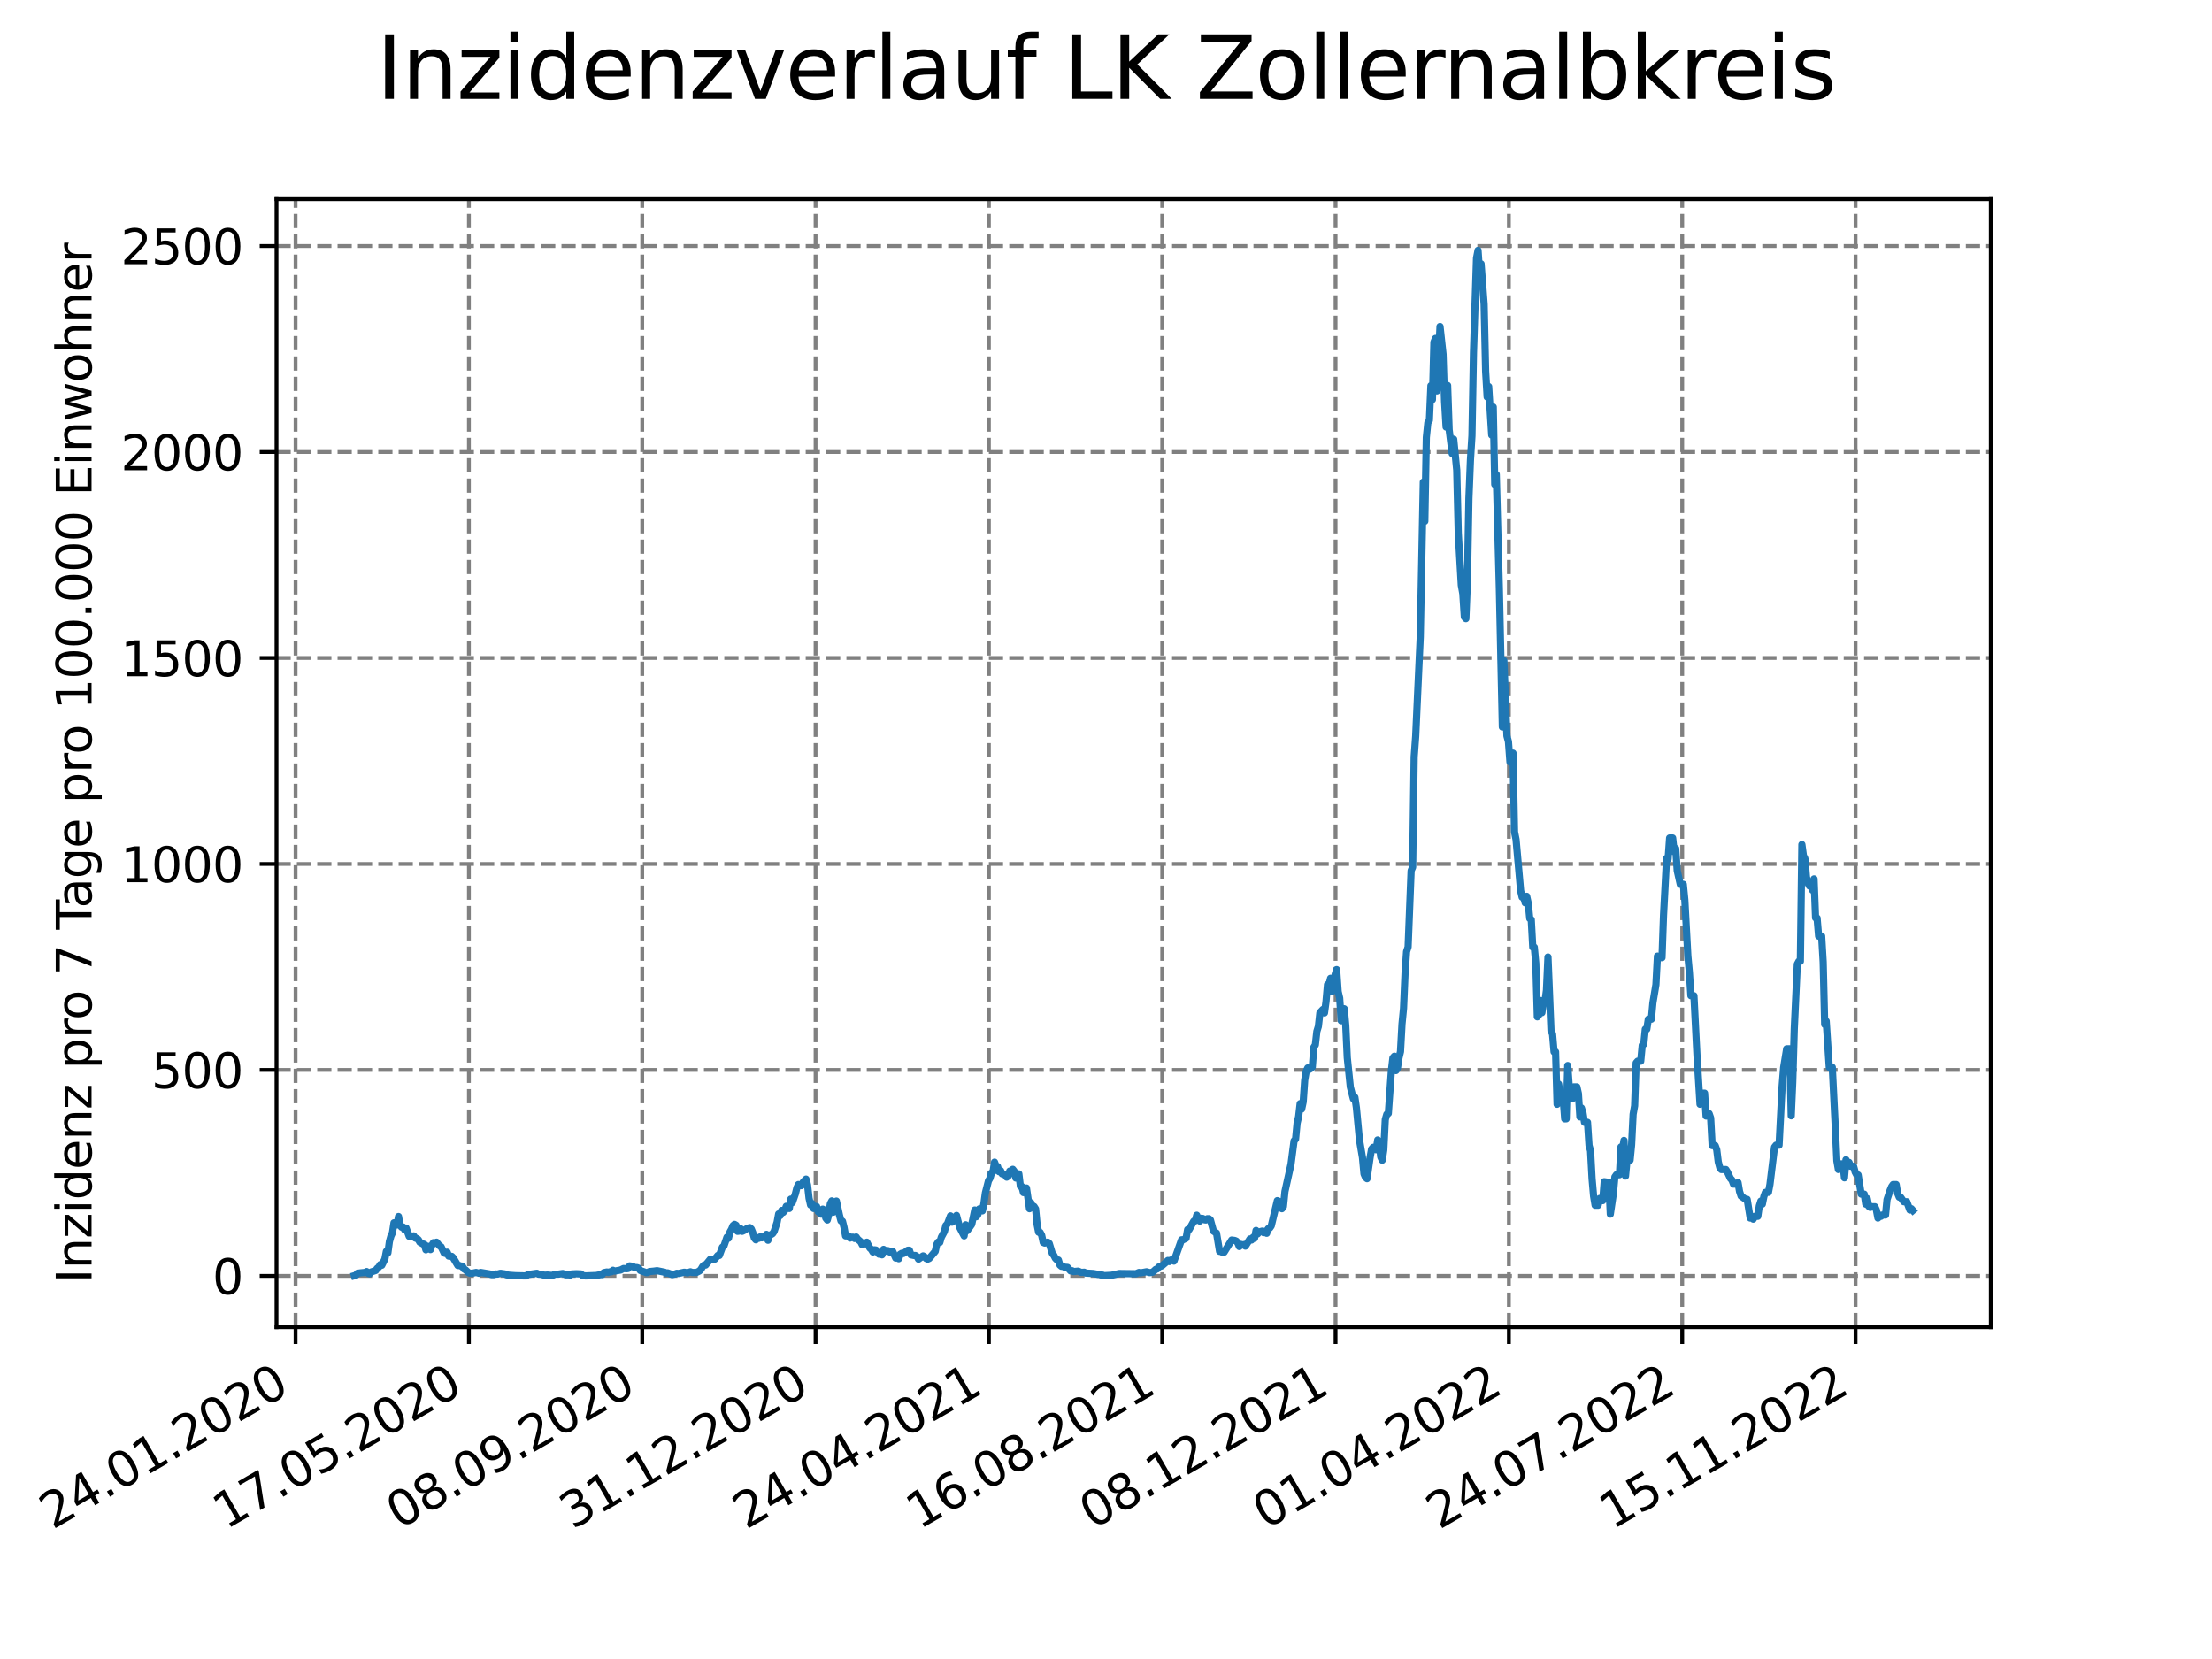 <?xml version="1.0" encoding="utf-8" standalone="no"?>
<!DOCTYPE svg PUBLIC "-//W3C//DTD SVG 1.1//EN"
  "http://www.w3.org/Graphics/SVG/1.1/DTD/svg11.dtd">
<svg xmlns:xlink="http://www.w3.org/1999/xlink" width="460.8pt" height="345.6pt" viewBox="0 0 460.8 345.6" xmlns="http://www.w3.org/2000/svg" version="1.1">
 <defs>
  <style type="text/css">*{stroke-linejoin: round; stroke-linecap: butt}</style>
 </defs>
 <g id="figure_1">
  <g id="patch_1">
   <path d="M 0 345.6 
L 460.8 345.6 
L 460.8 0 
L 0 0 
z
" style="fill: #ffffff"/>
  </g>
  <g id="axes_1">
   <g id="patch_2">
    <path d="M 57.6 276.48 
L 414.72 276.48 
L 414.72 41.472 
L 57.6 41.472 
z
" style="fill: #ffffff"/>
   </g>
   <g id="matplotlib.axis_1">
    <g id="xtick_1">
     <g id="line2d_1">
      <path d="M 61.572 276.48 
L 61.572 41.472 
" clip-path="url(#p1db7fe7c47)" style="fill: none; stroke-dasharray: 2.96,1.28; stroke-dashoffset: 0; stroke: #808080; stroke-width: 0.8"/>
     </g>
     <g id="line2d_2">
      <defs>
       <path id="mddf4350820" d="M 0 0 
L 0 3.5 
" style="stroke: #000000; stroke-width: 0.8"/>
      </defs>
      <g>
       <use xlink:href="#mddf4350820" x="61.572" y="276.48" style="stroke: #000000; stroke-width: 0.8"/>
      </g>
     </g>
     <g id="text_1">
      <!-- 24.01.2020 -->
      <g transform="translate(10.947 318.689) rotate(-30) scale(0.1 -0.1)">
       <defs>
        <path id="DejaVuSans-32" d="M 1228 531 
L 3431 531 
L 3431 0 
L 469 0 
L 469 531 
Q 828 903 1448 1529 
Q 2069 2156 2228 2338 
Q 2531 2678 2651 2914 
Q 2772 3150 2772 3378 
Q 2772 3750 2511 3984 
Q 2250 4219 1831 4219 
Q 1534 4219 1204 4116 
Q 875 4013 500 3803 
L 500 4441 
Q 881 4594 1212 4672 
Q 1544 4750 1819 4750 
Q 2544 4750 2975 4387 
Q 3406 4025 3406 3419 
Q 3406 3131 3298 2873 
Q 3191 2616 2906 2266 
Q 2828 2175 2409 1742 
Q 1991 1309 1228 531 
z
" transform="scale(0.016)"/>
        <path id="DejaVuSans-34" d="M 2419 4116 
L 825 1625 
L 2419 1625 
L 2419 4116 
z
M 2253 4666 
L 3047 4666 
L 3047 1625 
L 3713 1625 
L 3713 1100 
L 3047 1100 
L 3047 0 
L 2419 0 
L 2419 1100 
L 313 1100 
L 313 1709 
L 2253 4666 
z
" transform="scale(0.016)"/>
        <path id="DejaVuSans-2e" d="M 684 794 
L 1344 794 
L 1344 0 
L 684 0 
L 684 794 
z
" transform="scale(0.016)"/>
        <path id="DejaVuSans-30" d="M 2034 4250 
Q 1547 4250 1301 3770 
Q 1056 3291 1056 2328 
Q 1056 1369 1301 889 
Q 1547 409 2034 409 
Q 2525 409 2770 889 
Q 3016 1369 3016 2328 
Q 3016 3291 2770 3770 
Q 2525 4250 2034 4250 
z
M 2034 4750 
Q 2819 4750 3233 4129 
Q 3647 3509 3647 2328 
Q 3647 1150 3233 529 
Q 2819 -91 2034 -91 
Q 1250 -91 836 529 
Q 422 1150 422 2328 
Q 422 3509 836 4129 
Q 1250 4750 2034 4750 
z
" transform="scale(0.016)"/>
        <path id="DejaVuSans-31" d="M 794 531 
L 1825 531 
L 1825 4091 
L 703 3866 
L 703 4441 
L 1819 4666 
L 2450 4666 
L 2450 531 
L 3481 531 
L 3481 0 
L 794 0 
L 794 531 
z
" transform="scale(0.016)"/>
       </defs>
       <use xlink:href="#DejaVuSans-32"/>
       <use xlink:href="#DejaVuSans-34" x="63.623"/>
       <use xlink:href="#DejaVuSans-2e" x="127.246"/>
       <use xlink:href="#DejaVuSans-30" x="159.033"/>
       <use xlink:href="#DejaVuSans-31" x="222.656"/>
       <use xlink:href="#DejaVuSans-2e" x="286.279"/>
       <use xlink:href="#DejaVuSans-32" x="318.066"/>
       <use xlink:href="#DejaVuSans-30" x="381.689"/>
       <use xlink:href="#DejaVuSans-32" x="445.312"/>
       <use xlink:href="#DejaVuSans-30" x="508.936"/>
      </g>
     </g>
    </g>
    <g id="xtick_2">
     <g id="line2d_3">
      <path d="M 97.68 276.48 
L 97.68 41.472 
" clip-path="url(#p1db7fe7c47)" style="fill: none; stroke-dasharray: 2.96,1.28; stroke-dashoffset: 0; stroke: #808080; stroke-width: 0.8"/>
     </g>
     <g id="line2d_4">
      <g>
       <use xlink:href="#mddf4350820" x="97.68" y="276.48" style="stroke: #000000; stroke-width: 0.8"/>
      </g>
     </g>
     <g id="text_2">
      <!-- 17.05.2020 -->
      <g transform="translate(47.055 318.689) rotate(-30) scale(0.1 -0.1)">
       <defs>
        <path id="DejaVuSans-37" d="M 525 4666 
L 3525 4666 
L 3525 4397 
L 1831 0 
L 1172 0 
L 2766 4134 
L 525 4134 
L 525 4666 
z
" transform="scale(0.016)"/>
        <path id="DejaVuSans-35" d="M 691 4666 
L 3169 4666 
L 3169 4134 
L 1269 4134 
L 1269 2991 
Q 1406 3038 1543 3061 
Q 1681 3084 1819 3084 
Q 2600 3084 3056 2656 
Q 3513 2228 3513 1497 
Q 3513 744 3044 326 
Q 2575 -91 1722 -91 
Q 1428 -91 1123 -41 
Q 819 9 494 109 
L 494 744 
Q 775 591 1075 516 
Q 1375 441 1709 441 
Q 2250 441 2565 725 
Q 2881 1009 2881 1497 
Q 2881 1984 2565 2268 
Q 2250 2553 1709 2553 
Q 1456 2553 1204 2497 
Q 953 2441 691 2322 
L 691 4666 
z
" transform="scale(0.016)"/>
       </defs>
       <use xlink:href="#DejaVuSans-31"/>
       <use xlink:href="#DejaVuSans-37" x="63.623"/>
       <use xlink:href="#DejaVuSans-2e" x="127.246"/>
       <use xlink:href="#DejaVuSans-30" x="159.033"/>
       <use xlink:href="#DejaVuSans-35" x="222.656"/>
       <use xlink:href="#DejaVuSans-2e" x="286.279"/>
       <use xlink:href="#DejaVuSans-32" x="318.066"/>
       <use xlink:href="#DejaVuSans-30" x="381.689"/>
       <use xlink:href="#DejaVuSans-32" x="445.312"/>
       <use xlink:href="#DejaVuSans-30" x="508.936"/>
      </g>
     </g>
    </g>
    <g id="xtick_3">
     <g id="line2d_5">
      <path d="M 133.788 276.48 
L 133.788 41.472 
" clip-path="url(#p1db7fe7c47)" style="fill: none; stroke-dasharray: 2.96,1.28; stroke-dashoffset: 0; stroke: #808080; stroke-width: 0.8"/>
     </g>
     <g id="line2d_6">
      <g>
       <use xlink:href="#mddf4350820" x="133.788" y="276.48" style="stroke: #000000; stroke-width: 0.8"/>
      </g>
     </g>
     <g id="text_3">
      <!-- 08.09.2020 -->
      <g transform="translate(83.163 318.689) rotate(-30) scale(0.1 -0.1)">
       <defs>
        <path id="DejaVuSans-38" d="M 2034 2216 
Q 1584 2216 1326 1975 
Q 1069 1734 1069 1313 
Q 1069 891 1326 650 
Q 1584 409 2034 409 
Q 2484 409 2743 651 
Q 3003 894 3003 1313 
Q 3003 1734 2745 1975 
Q 2488 2216 2034 2216 
z
M 1403 2484 
Q 997 2584 770 2862 
Q 544 3141 544 3541 
Q 544 4100 942 4425 
Q 1341 4750 2034 4750 
Q 2731 4750 3128 4425 
Q 3525 4100 3525 3541 
Q 3525 3141 3298 2862 
Q 3072 2584 2669 2484 
Q 3125 2378 3379 2068 
Q 3634 1759 3634 1313 
Q 3634 634 3220 271 
Q 2806 -91 2034 -91 
Q 1263 -91 848 271 
Q 434 634 434 1313 
Q 434 1759 690 2068 
Q 947 2378 1403 2484 
z
M 1172 3481 
Q 1172 3119 1398 2916 
Q 1625 2713 2034 2713 
Q 2441 2713 2670 2916 
Q 2900 3119 2900 3481 
Q 2900 3844 2670 4047 
Q 2441 4250 2034 4250 
Q 1625 4250 1398 4047 
Q 1172 3844 1172 3481 
z
" transform="scale(0.016)"/>
        <path id="DejaVuSans-39" d="M 703 97 
L 703 672 
Q 941 559 1184 500 
Q 1428 441 1663 441 
Q 2288 441 2617 861 
Q 2947 1281 2994 2138 
Q 2813 1869 2534 1725 
Q 2256 1581 1919 1581 
Q 1219 1581 811 2004 
Q 403 2428 403 3163 
Q 403 3881 828 4315 
Q 1253 4750 1959 4750 
Q 2769 4750 3195 4129 
Q 3622 3509 3622 2328 
Q 3622 1225 3098 567 
Q 2575 -91 1691 -91 
Q 1453 -91 1209 -44 
Q 966 3 703 97 
z
M 1959 2075 
Q 2384 2075 2632 2365 
Q 2881 2656 2881 3163 
Q 2881 3666 2632 3958 
Q 2384 4250 1959 4250 
Q 1534 4250 1286 3958 
Q 1038 3666 1038 3163 
Q 1038 2656 1286 2365 
Q 1534 2075 1959 2075 
z
" transform="scale(0.016)"/>
       </defs>
       <use xlink:href="#DejaVuSans-30"/>
       <use xlink:href="#DejaVuSans-38" x="63.623"/>
       <use xlink:href="#DejaVuSans-2e" x="127.246"/>
       <use xlink:href="#DejaVuSans-30" x="159.033"/>
       <use xlink:href="#DejaVuSans-39" x="222.656"/>
       <use xlink:href="#DejaVuSans-2e" x="286.279"/>
       <use xlink:href="#DejaVuSans-32" x="318.066"/>
       <use xlink:href="#DejaVuSans-30" x="381.689"/>
       <use xlink:href="#DejaVuSans-32" x="445.312"/>
       <use xlink:href="#DejaVuSans-30" x="508.936"/>
      </g>
     </g>
    </g>
    <g id="xtick_4">
     <g id="line2d_7">
      <path d="M 169.896 276.48 
L 169.896 41.472 
" clip-path="url(#p1db7fe7c47)" style="fill: none; stroke-dasharray: 2.96,1.28; stroke-dashoffset: 0; stroke: #808080; stroke-width: 0.8"/>
     </g>
     <g id="line2d_8">
      <g>
       <use xlink:href="#mddf4350820" x="169.896" y="276.48" style="stroke: #000000; stroke-width: 0.8"/>
      </g>
     </g>
     <g id="text_4">
      <!-- 31.12.2020 -->
      <g transform="translate(119.271 318.689) rotate(-30) scale(0.1 -0.1)">
       <defs>
        <path id="DejaVuSans-33" d="M 2597 2516 
Q 3050 2419 3304 2112 
Q 3559 1806 3559 1356 
Q 3559 666 3084 287 
Q 2609 -91 1734 -91 
Q 1441 -91 1130 -33 
Q 819 25 488 141 
L 488 750 
Q 750 597 1062 519 
Q 1375 441 1716 441 
Q 2309 441 2620 675 
Q 2931 909 2931 1356 
Q 2931 1769 2642 2001 
Q 2353 2234 1838 2234 
L 1294 2234 
L 1294 2753 
L 1863 2753 
Q 2328 2753 2575 2939 
Q 2822 3125 2822 3475 
Q 2822 3834 2567 4026 
Q 2313 4219 1838 4219 
Q 1578 4219 1281 4162 
Q 984 4106 628 3988 
L 628 4550 
Q 988 4650 1302 4700 
Q 1616 4750 1894 4750 
Q 2613 4750 3031 4423 
Q 3450 4097 3450 3541 
Q 3450 3153 3228 2886 
Q 3006 2619 2597 2516 
z
" transform="scale(0.016)"/>
       </defs>
       <use xlink:href="#DejaVuSans-33"/>
       <use xlink:href="#DejaVuSans-31" x="63.623"/>
       <use xlink:href="#DejaVuSans-2e" x="127.246"/>
       <use xlink:href="#DejaVuSans-31" x="159.033"/>
       <use xlink:href="#DejaVuSans-32" x="222.656"/>
       <use xlink:href="#DejaVuSans-2e" x="286.279"/>
       <use xlink:href="#DejaVuSans-32" x="318.066"/>
       <use xlink:href="#DejaVuSans-30" x="381.689"/>
       <use xlink:href="#DejaVuSans-32" x="445.312"/>
       <use xlink:href="#DejaVuSans-30" x="508.936"/>
      </g>
     </g>
    </g>
    <g id="xtick_5">
     <g id="line2d_9">
      <path d="M 206.004 276.48 
L 206.004 41.472 
" clip-path="url(#p1db7fe7c47)" style="fill: none; stroke-dasharray: 2.96,1.28; stroke-dashoffset: 0; stroke: #808080; stroke-width: 0.8"/>
     </g>
     <g id="line2d_10">
      <g>
       <use xlink:href="#mddf4350820" x="206.004" y="276.48" style="stroke: #000000; stroke-width: 0.8"/>
      </g>
     </g>
     <g id="text_5">
      <!-- 24.04.2021 -->
      <g transform="translate(155.379 318.689) rotate(-30) scale(0.1 -0.1)">
       <use xlink:href="#DejaVuSans-32"/>
       <use xlink:href="#DejaVuSans-34" x="63.623"/>
       <use xlink:href="#DejaVuSans-2e" x="127.246"/>
       <use xlink:href="#DejaVuSans-30" x="159.033"/>
       <use xlink:href="#DejaVuSans-34" x="222.656"/>
       <use xlink:href="#DejaVuSans-2e" x="286.279"/>
       <use xlink:href="#DejaVuSans-32" x="318.066"/>
       <use xlink:href="#DejaVuSans-30" x="381.689"/>
       <use xlink:href="#DejaVuSans-32" x="445.312"/>
       <use xlink:href="#DejaVuSans-31" x="508.936"/>
      </g>
     </g>
    </g>
    <g id="xtick_6">
     <g id="line2d_11">
      <path d="M 242.112 276.48 
L 242.112 41.472 
" clip-path="url(#p1db7fe7c47)" style="fill: none; stroke-dasharray: 2.96,1.28; stroke-dashoffset: 0; stroke: #808080; stroke-width: 0.8"/>
     </g>
     <g id="line2d_12">
      <g>
       <use xlink:href="#mddf4350820" x="242.112" y="276.48" style="stroke: #000000; stroke-width: 0.8"/>
      </g>
     </g>
     <g id="text_6">
      <!-- 16.08.2021 -->
      <g transform="translate(191.487 318.689) rotate(-30) scale(0.1 -0.1)">
       <defs>
        <path id="DejaVuSans-36" d="M 2113 2584 
Q 1688 2584 1439 2293 
Q 1191 2003 1191 1497 
Q 1191 994 1439 701 
Q 1688 409 2113 409 
Q 2538 409 2786 701 
Q 3034 994 3034 1497 
Q 3034 2003 2786 2293 
Q 2538 2584 2113 2584 
z
M 3366 4563 
L 3366 3988 
Q 3128 4100 2886 4159 
Q 2644 4219 2406 4219 
Q 1781 4219 1451 3797 
Q 1122 3375 1075 2522 
Q 1259 2794 1537 2939 
Q 1816 3084 2150 3084 
Q 2853 3084 3261 2657 
Q 3669 2231 3669 1497 
Q 3669 778 3244 343 
Q 2819 -91 2113 -91 
Q 1303 -91 875 529 
Q 447 1150 447 2328 
Q 447 3434 972 4092 
Q 1497 4750 2381 4750 
Q 2619 4750 2861 4703 
Q 3103 4656 3366 4563 
z
" transform="scale(0.016)"/>
       </defs>
       <use xlink:href="#DejaVuSans-31"/>
       <use xlink:href="#DejaVuSans-36" x="63.623"/>
       <use xlink:href="#DejaVuSans-2e" x="127.246"/>
       <use xlink:href="#DejaVuSans-30" x="159.033"/>
       <use xlink:href="#DejaVuSans-38" x="222.656"/>
       <use xlink:href="#DejaVuSans-2e" x="286.279"/>
       <use xlink:href="#DejaVuSans-32" x="318.066"/>
       <use xlink:href="#DejaVuSans-30" x="381.689"/>
       <use xlink:href="#DejaVuSans-32" x="445.312"/>
       <use xlink:href="#DejaVuSans-31" x="508.936"/>
      </g>
     </g>
    </g>
    <g id="xtick_7">
     <g id="line2d_13">
      <path d="M 278.22 276.48 
L 278.22 41.472 
" clip-path="url(#p1db7fe7c47)" style="fill: none; stroke-dasharray: 2.96,1.28; stroke-dashoffset: 0; stroke: #808080; stroke-width: 0.8"/>
     </g>
     <g id="line2d_14">
      <g>
       <use xlink:href="#mddf4350820" x="278.22" y="276.48" style="stroke: #000000; stroke-width: 0.8"/>
      </g>
     </g>
     <g id="text_7">
      <!-- 08.12.2021 -->
      <g transform="translate(227.595 318.689) rotate(-30) scale(0.1 -0.1)">
       <use xlink:href="#DejaVuSans-30"/>
       <use xlink:href="#DejaVuSans-38" x="63.623"/>
       <use xlink:href="#DejaVuSans-2e" x="127.246"/>
       <use xlink:href="#DejaVuSans-31" x="159.033"/>
       <use xlink:href="#DejaVuSans-32" x="222.656"/>
       <use xlink:href="#DejaVuSans-2e" x="286.279"/>
       <use xlink:href="#DejaVuSans-32" x="318.066"/>
       <use xlink:href="#DejaVuSans-30" x="381.689"/>
       <use xlink:href="#DejaVuSans-32" x="445.312"/>
       <use xlink:href="#DejaVuSans-31" x="508.936"/>
      </g>
     </g>
    </g>
    <g id="xtick_8">
     <g id="line2d_15">
      <path d="M 314.328 276.48 
L 314.328 41.472 
" clip-path="url(#p1db7fe7c47)" style="fill: none; stroke-dasharray: 2.96,1.28; stroke-dashoffset: 0; stroke: #808080; stroke-width: 0.8"/>
     </g>
     <g id="line2d_16">
      <g>
       <use xlink:href="#mddf4350820" x="314.328" y="276.48" style="stroke: #000000; stroke-width: 0.8"/>
      </g>
     </g>
     <g id="text_8">
      <!-- 01.04.2022 -->
      <g transform="translate(263.703 318.689) rotate(-30) scale(0.1 -0.1)">
       <use xlink:href="#DejaVuSans-30"/>
       <use xlink:href="#DejaVuSans-31" x="63.623"/>
       <use xlink:href="#DejaVuSans-2e" x="127.246"/>
       <use xlink:href="#DejaVuSans-30" x="159.033"/>
       <use xlink:href="#DejaVuSans-34" x="222.656"/>
       <use xlink:href="#DejaVuSans-2e" x="286.279"/>
       <use xlink:href="#DejaVuSans-32" x="318.066"/>
       <use xlink:href="#DejaVuSans-30" x="381.689"/>
       <use xlink:href="#DejaVuSans-32" x="445.312"/>
       <use xlink:href="#DejaVuSans-32" x="508.936"/>
      </g>
     </g>
    </g>
    <g id="xtick_9">
     <g id="line2d_17">
      <path d="M 350.436 276.48 
L 350.436 41.472 
" clip-path="url(#p1db7fe7c47)" style="fill: none; stroke-dasharray: 2.96,1.28; stroke-dashoffset: 0; stroke: #808080; stroke-width: 0.8"/>
     </g>
     <g id="line2d_18">
      <g>
       <use xlink:href="#mddf4350820" x="350.436" y="276.48" style="stroke: #000000; stroke-width: 0.8"/>
      </g>
     </g>
     <g id="text_9">
      <!-- 24.07.2022 -->
      <g transform="translate(299.811 318.689) rotate(-30) scale(0.1 -0.1)">
       <use xlink:href="#DejaVuSans-32"/>
       <use xlink:href="#DejaVuSans-34" x="63.623"/>
       <use xlink:href="#DejaVuSans-2e" x="127.246"/>
       <use xlink:href="#DejaVuSans-30" x="159.033"/>
       <use xlink:href="#DejaVuSans-37" x="222.656"/>
       <use xlink:href="#DejaVuSans-2e" x="286.279"/>
       <use xlink:href="#DejaVuSans-32" x="318.066"/>
       <use xlink:href="#DejaVuSans-30" x="381.689"/>
       <use xlink:href="#DejaVuSans-32" x="445.312"/>
       <use xlink:href="#DejaVuSans-32" x="508.936"/>
      </g>
     </g>
    </g>
    <g id="xtick_10">
     <g id="line2d_19">
      <path d="M 386.544 276.48 
L 386.544 41.472 
" clip-path="url(#p1db7fe7c47)" style="fill: none; stroke-dasharray: 2.96,1.28; stroke-dashoffset: 0; stroke: #808080; stroke-width: 0.8"/>
     </g>
     <g id="line2d_20">
      <g>
       <use xlink:href="#mddf4350820" x="386.544" y="276.48" style="stroke: #000000; stroke-width: 0.8"/>
      </g>
     </g>
     <g id="text_10">
      <!-- 15.11.2022 -->
      <g transform="translate(335.918 318.689) rotate(-30) scale(0.1 -0.1)">
       <use xlink:href="#DejaVuSans-31"/>
       <use xlink:href="#DejaVuSans-35" x="63.623"/>
       <use xlink:href="#DejaVuSans-2e" x="127.246"/>
       <use xlink:href="#DejaVuSans-31" x="159.033"/>
       <use xlink:href="#DejaVuSans-31" x="222.656"/>
       <use xlink:href="#DejaVuSans-2e" x="286.279"/>
       <use xlink:href="#DejaVuSans-32" x="318.066"/>
       <use xlink:href="#DejaVuSans-30" x="381.689"/>
       <use xlink:href="#DejaVuSans-32" x="445.312"/>
       <use xlink:href="#DejaVuSans-32" x="508.936"/>
      </g>
     </g>
    </g>
   </g>
   <g id="matplotlib.axis_2">
    <g id="ytick_1">
     <g id="line2d_21">
      <path d="M 57.6 265.798 
L 414.72 265.798 
" clip-path="url(#p1db7fe7c47)" style="fill: none; stroke-dasharray: 2.96,1.28; stroke-dashoffset: 0; stroke: #808080; stroke-width: 0.8"/>
     </g>
     <g id="line2d_22">
      <defs>
       <path id="m4cebc8251c" d="M 0 0 
L -3.5 0 
" style="stroke: #000000; stroke-width: 0.8"/>
      </defs>
      <g>
       <use xlink:href="#m4cebc8251c" x="57.6" y="265.798" style="stroke: #000000; stroke-width: 0.8"/>
      </g>
     </g>
     <g id="text_11">
      <!-- 0 -->
      <g transform="translate(44.237 269.597) scale(0.1 -0.1)">
       <use xlink:href="#DejaVuSans-30"/>
      </g>
     </g>
    </g>
    <g id="ytick_2">
     <g id="line2d_23">
      <path d="M 57.6 222.887 
L 414.72 222.887 
" clip-path="url(#p1db7fe7c47)" style="fill: none; stroke-dasharray: 2.96,1.28; stroke-dashoffset: 0; stroke: #808080; stroke-width: 0.8"/>
     </g>
     <g id="line2d_24">
      <g>
       <use xlink:href="#m4cebc8251c" x="57.6" y="222.887" style="stroke: #000000; stroke-width: 0.8"/>
      </g>
     </g>
     <g id="text_12">
      <!-- 500 -->
      <g transform="translate(31.512 226.686) scale(0.1 -0.1)">
       <use xlink:href="#DejaVuSans-35"/>
       <use xlink:href="#DejaVuSans-30" x="63.623"/>
       <use xlink:href="#DejaVuSans-30" x="127.246"/>
      </g>
     </g>
    </g>
    <g id="ytick_3">
     <g id="line2d_25">
      <path d="M 57.6 179.976 
L 414.72 179.976 
" clip-path="url(#p1db7fe7c47)" style="fill: none; stroke-dasharray: 2.96,1.28; stroke-dashoffset: 0; stroke: #808080; stroke-width: 0.8"/>
     </g>
     <g id="line2d_26">
      <g>
       <use xlink:href="#m4cebc8251c" x="57.6" y="179.976" style="stroke: #000000; stroke-width: 0.8"/>
      </g>
     </g>
     <g id="text_13">
      <!-- 1000 -->
      <g transform="translate(25.15 183.776) scale(0.1 -0.1)">
       <use xlink:href="#DejaVuSans-31"/>
       <use xlink:href="#DejaVuSans-30" x="63.623"/>
       <use xlink:href="#DejaVuSans-30" x="127.246"/>
       <use xlink:href="#DejaVuSans-30" x="190.869"/>
      </g>
     </g>
    </g>
    <g id="ytick_4">
     <g id="line2d_27">
      <path d="M 57.6 137.066 
L 414.72 137.066 
" clip-path="url(#p1db7fe7c47)" style="fill: none; stroke-dasharray: 2.96,1.28; stroke-dashoffset: 0; stroke: #808080; stroke-width: 0.8"/>
     </g>
     <g id="line2d_28">
      <g>
       <use xlink:href="#m4cebc8251c" x="57.6" y="137.066" style="stroke: #000000; stroke-width: 0.8"/>
      </g>
     </g>
     <g id="text_14">
      <!-- 1500 -->
      <g transform="translate(25.15 140.865) scale(0.1 -0.1)">
       <use xlink:href="#DejaVuSans-31"/>
       <use xlink:href="#DejaVuSans-35" x="63.623"/>
       <use xlink:href="#DejaVuSans-30" x="127.246"/>
       <use xlink:href="#DejaVuSans-30" x="190.869"/>
      </g>
     </g>
    </g>
    <g id="ytick_5">
     <g id="line2d_29">
      <path d="M 57.6 94.155 
L 414.72 94.155 
" clip-path="url(#p1db7fe7c47)" style="fill: none; stroke-dasharray: 2.96,1.28; stroke-dashoffset: 0; stroke: #808080; stroke-width: 0.8"/>
     </g>
     <g id="line2d_30">
      <g>
       <use xlink:href="#m4cebc8251c" x="57.6" y="94.155" style="stroke: #000000; stroke-width: 0.8"/>
      </g>
     </g>
     <g id="text_15">
      <!-- 2000 -->
      <g transform="translate(25.15 97.954) scale(0.1 -0.1)">
       <use xlink:href="#DejaVuSans-32"/>
       <use xlink:href="#DejaVuSans-30" x="63.623"/>
       <use xlink:href="#DejaVuSans-30" x="127.246"/>
       <use xlink:href="#DejaVuSans-30" x="190.869"/>
      </g>
     </g>
    </g>
    <g id="ytick_6">
     <g id="line2d_31">
      <path d="M 57.6 51.244 
L 414.72 51.244 
" clip-path="url(#p1db7fe7c47)" style="fill: none; stroke-dasharray: 2.96,1.28; stroke-dashoffset: 0; stroke: #808080; stroke-width: 0.8"/>
     </g>
     <g id="line2d_32">
      <g>
       <use xlink:href="#m4cebc8251c" x="57.6" y="51.244" style="stroke: #000000; stroke-width: 0.8"/>
      </g>
     </g>
     <g id="text_16">
      <!-- 2500 -->
      <g transform="translate(25.15 55.044) scale(0.1 -0.1)">
       <use xlink:href="#DejaVuSans-32"/>
       <use xlink:href="#DejaVuSans-35" x="63.623"/>
       <use xlink:href="#DejaVuSans-30" x="127.246"/>
       <use xlink:href="#DejaVuSans-30" x="190.869"/>
      </g>
     </g>
    </g>
    <g id="text_17">
     <!-- Inzidenz pro 7 Tage pro 100.000 Einwohner -->
     <g transform="translate(19.07 267.301) rotate(-90) scale(0.1 -0.1)">
      <defs>
       <path id="DejaVuSans-49" d="M 628 4666 
L 1259 4666 
L 1259 0 
L 628 0 
L 628 4666 
z
" transform="scale(0.016)"/>
       <path id="DejaVuSans-6e" d="M 3513 2113 
L 3513 0 
L 2938 0 
L 2938 2094 
Q 2938 2591 2744 2837 
Q 2550 3084 2163 3084 
Q 1697 3084 1428 2787 
Q 1159 2491 1159 1978 
L 1159 0 
L 581 0 
L 581 3500 
L 1159 3500 
L 1159 2956 
Q 1366 3272 1645 3428 
Q 1925 3584 2291 3584 
Q 2894 3584 3203 3211 
Q 3513 2838 3513 2113 
z
" transform="scale(0.016)"/>
       <path id="DejaVuSans-7a" d="M 353 3500 
L 3084 3500 
L 3084 2975 
L 922 459 
L 3084 459 
L 3084 0 
L 275 0 
L 275 525 
L 2438 3041 
L 353 3041 
L 353 3500 
z
" transform="scale(0.016)"/>
       <path id="DejaVuSans-69" d="M 603 3500 
L 1178 3500 
L 1178 0 
L 603 0 
L 603 3500 
z
M 603 4863 
L 1178 4863 
L 1178 4134 
L 603 4134 
L 603 4863 
z
" transform="scale(0.016)"/>
       <path id="DejaVuSans-64" d="M 2906 2969 
L 2906 4863 
L 3481 4863 
L 3481 0 
L 2906 0 
L 2906 525 
Q 2725 213 2448 61 
Q 2172 -91 1784 -91 
Q 1150 -91 751 415 
Q 353 922 353 1747 
Q 353 2572 751 3078 
Q 1150 3584 1784 3584 
Q 2172 3584 2448 3432 
Q 2725 3281 2906 2969 
z
M 947 1747 
Q 947 1113 1208 752 
Q 1469 391 1925 391 
Q 2381 391 2643 752 
Q 2906 1113 2906 1747 
Q 2906 2381 2643 2742 
Q 2381 3103 1925 3103 
Q 1469 3103 1208 2742 
Q 947 2381 947 1747 
z
" transform="scale(0.016)"/>
       <path id="DejaVuSans-65" d="M 3597 1894 
L 3597 1613 
L 953 1613 
Q 991 1019 1311 708 
Q 1631 397 2203 397 
Q 2534 397 2845 478 
Q 3156 559 3463 722 
L 3463 178 
Q 3153 47 2828 -22 
Q 2503 -91 2169 -91 
Q 1331 -91 842 396 
Q 353 884 353 1716 
Q 353 2575 817 3079 
Q 1281 3584 2069 3584 
Q 2775 3584 3186 3129 
Q 3597 2675 3597 1894 
z
M 3022 2063 
Q 3016 2534 2758 2815 
Q 2500 3097 2075 3097 
Q 1594 3097 1305 2825 
Q 1016 2553 972 2059 
L 3022 2063 
z
" transform="scale(0.016)"/>
       <path id="DejaVuSans-20" transform="scale(0.016)"/>
       <path id="DejaVuSans-70" d="M 1159 525 
L 1159 -1331 
L 581 -1331 
L 581 3500 
L 1159 3500 
L 1159 2969 
Q 1341 3281 1617 3432 
Q 1894 3584 2278 3584 
Q 2916 3584 3314 3078 
Q 3713 2572 3713 1747 
Q 3713 922 3314 415 
Q 2916 -91 2278 -91 
Q 1894 -91 1617 61 
Q 1341 213 1159 525 
z
M 3116 1747 
Q 3116 2381 2855 2742 
Q 2594 3103 2138 3103 
Q 1681 3103 1420 2742 
Q 1159 2381 1159 1747 
Q 1159 1113 1420 752 
Q 1681 391 2138 391 
Q 2594 391 2855 752 
Q 3116 1113 3116 1747 
z
" transform="scale(0.016)"/>
       <path id="DejaVuSans-72" d="M 2631 2963 
Q 2534 3019 2420 3045 
Q 2306 3072 2169 3072 
Q 1681 3072 1420 2755 
Q 1159 2438 1159 1844 
L 1159 0 
L 581 0 
L 581 3500 
L 1159 3500 
L 1159 2956 
Q 1341 3275 1631 3429 
Q 1922 3584 2338 3584 
Q 2397 3584 2469 3576 
Q 2541 3569 2628 3553 
L 2631 2963 
z
" transform="scale(0.016)"/>
       <path id="DejaVuSans-6f" d="M 1959 3097 
Q 1497 3097 1228 2736 
Q 959 2375 959 1747 
Q 959 1119 1226 758 
Q 1494 397 1959 397 
Q 2419 397 2687 759 
Q 2956 1122 2956 1747 
Q 2956 2369 2687 2733 
Q 2419 3097 1959 3097 
z
M 1959 3584 
Q 2709 3584 3137 3096 
Q 3566 2609 3566 1747 
Q 3566 888 3137 398 
Q 2709 -91 1959 -91 
Q 1206 -91 779 398 
Q 353 888 353 1747 
Q 353 2609 779 3096 
Q 1206 3584 1959 3584 
z
" transform="scale(0.016)"/>
       <path id="DejaVuSans-54" d="M -19 4666 
L 3928 4666 
L 3928 4134 
L 2272 4134 
L 2272 0 
L 1638 0 
L 1638 4134 
L -19 4134 
L -19 4666 
z
" transform="scale(0.016)"/>
       <path id="DejaVuSans-61" d="M 2194 1759 
Q 1497 1759 1228 1600 
Q 959 1441 959 1056 
Q 959 750 1161 570 
Q 1363 391 1709 391 
Q 2188 391 2477 730 
Q 2766 1069 2766 1631 
L 2766 1759 
L 2194 1759 
z
M 3341 1997 
L 3341 0 
L 2766 0 
L 2766 531 
Q 2569 213 2275 61 
Q 1981 -91 1556 -91 
Q 1019 -91 701 211 
Q 384 513 384 1019 
Q 384 1609 779 1909 
Q 1175 2209 1959 2209 
L 2766 2209 
L 2766 2266 
Q 2766 2663 2505 2880 
Q 2244 3097 1772 3097 
Q 1472 3097 1187 3025 
Q 903 2953 641 2809 
L 641 3341 
Q 956 3463 1253 3523 
Q 1550 3584 1831 3584 
Q 2591 3584 2966 3190 
Q 3341 2797 3341 1997 
z
" transform="scale(0.016)"/>
       <path id="DejaVuSans-67" d="M 2906 1791 
Q 2906 2416 2648 2759 
Q 2391 3103 1925 3103 
Q 1463 3103 1205 2759 
Q 947 2416 947 1791 
Q 947 1169 1205 825 
Q 1463 481 1925 481 
Q 2391 481 2648 825 
Q 2906 1169 2906 1791 
z
M 3481 434 
Q 3481 -459 3084 -895 
Q 2688 -1331 1869 -1331 
Q 1566 -1331 1297 -1286 
Q 1028 -1241 775 -1147 
L 775 -588 
Q 1028 -725 1275 -790 
Q 1522 -856 1778 -856 
Q 2344 -856 2625 -561 
Q 2906 -266 2906 331 
L 2906 616 
Q 2728 306 2450 153 
Q 2172 0 1784 0 
Q 1141 0 747 490 
Q 353 981 353 1791 
Q 353 2603 747 3093 
Q 1141 3584 1784 3584 
Q 2172 3584 2450 3431 
Q 2728 3278 2906 2969 
L 2906 3500 
L 3481 3500 
L 3481 434 
z
" transform="scale(0.016)"/>
       <path id="DejaVuSans-45" d="M 628 4666 
L 3578 4666 
L 3578 4134 
L 1259 4134 
L 1259 2753 
L 3481 2753 
L 3481 2222 
L 1259 2222 
L 1259 531 
L 3634 531 
L 3634 0 
L 628 0 
L 628 4666 
z
" transform="scale(0.016)"/>
       <path id="DejaVuSans-77" d="M 269 3500 
L 844 3500 
L 1563 769 
L 2278 3500 
L 2956 3500 
L 3675 769 
L 4391 3500 
L 4966 3500 
L 4050 0 
L 3372 0 
L 2619 2869 
L 1863 0 
L 1184 0 
L 269 3500 
z
" transform="scale(0.016)"/>
       <path id="DejaVuSans-68" d="M 3513 2113 
L 3513 0 
L 2938 0 
L 2938 2094 
Q 2938 2591 2744 2837 
Q 2550 3084 2163 3084 
Q 1697 3084 1428 2787 
Q 1159 2491 1159 1978 
L 1159 0 
L 581 0 
L 581 4863 
L 1159 4863 
L 1159 2956 
Q 1366 3272 1645 3428 
Q 1925 3584 2291 3584 
Q 2894 3584 3203 3211 
Q 3513 2838 3513 2113 
z
" transform="scale(0.016)"/>
      </defs>
      <use xlink:href="#DejaVuSans-49"/>
      <use xlink:href="#DejaVuSans-6e" x="29.492"/>
      <use xlink:href="#DejaVuSans-7a" x="92.871"/>
      <use xlink:href="#DejaVuSans-69" x="145.361"/>
      <use xlink:href="#DejaVuSans-64" x="173.145"/>
      <use xlink:href="#DejaVuSans-65" x="236.621"/>
      <use xlink:href="#DejaVuSans-6e" x="298.145"/>
      <use xlink:href="#DejaVuSans-7a" x="361.523"/>
      <use xlink:href="#DejaVuSans-20" x="414.014"/>
      <use xlink:href="#DejaVuSans-70" x="445.801"/>
      <use xlink:href="#DejaVuSans-72" x="509.277"/>
      <use xlink:href="#DejaVuSans-6f" x="548.141"/>
      <use xlink:href="#DejaVuSans-20" x="609.322"/>
      <use xlink:href="#DejaVuSans-37" x="641.109"/>
      <use xlink:href="#DejaVuSans-20" x="704.732"/>
      <use xlink:href="#DejaVuSans-54" x="736.52"/>
      <use xlink:href="#DejaVuSans-61" x="781.104"/>
      <use xlink:href="#DejaVuSans-67" x="842.383"/>
      <use xlink:href="#DejaVuSans-65" x="905.859"/>
      <use xlink:href="#DejaVuSans-20" x="967.383"/>
      <use xlink:href="#DejaVuSans-70" x="999.17"/>
      <use xlink:href="#DejaVuSans-72" x="1062.646"/>
      <use xlink:href="#DejaVuSans-6f" x="1101.51"/>
      <use xlink:href="#DejaVuSans-20" x="1162.691"/>
      <use xlink:href="#DejaVuSans-31" x="1194.479"/>
      <use xlink:href="#DejaVuSans-30" x="1258.102"/>
      <use xlink:href="#DejaVuSans-30" x="1321.725"/>
      <use xlink:href="#DejaVuSans-2e" x="1385.348"/>
      <use xlink:href="#DejaVuSans-30" x="1417.135"/>
      <use xlink:href="#DejaVuSans-30" x="1480.758"/>
      <use xlink:href="#DejaVuSans-30" x="1544.381"/>
      <use xlink:href="#DejaVuSans-20" x="1608.004"/>
      <use xlink:href="#DejaVuSans-45" x="1639.791"/>
      <use xlink:href="#DejaVuSans-69" x="1702.975"/>
      <use xlink:href="#DejaVuSans-6e" x="1730.758"/>
      <use xlink:href="#DejaVuSans-77" x="1794.137"/>
      <use xlink:href="#DejaVuSans-6f" x="1875.924"/>
      <use xlink:href="#DejaVuSans-68" x="1937.105"/>
      <use xlink:href="#DejaVuSans-6e" x="2000.484"/>
      <use xlink:href="#DejaVuSans-65" x="2063.863"/>
      <use xlink:href="#DejaVuSans-72" x="2125.387"/>
     </g>
    </g>
   </g>
   <g id="line2d_33">
    <path d="M 73.833 265.752 
L 74.149 265.662 
L 74.466 265.254 
L 75.1 265.163 
L 76.05 265.073 
L 76.367 264.891 
L 76.683 265.254 
L 77 265.345 
L 77.317 264.982 
L 78.267 264.665 
L 78.584 264.212 
L 78.901 263.985 
L 79.217 263.441 
L 79.534 263.577 
L 80.167 262.308 
L 80.484 260.677 
L 80.801 260.994 
L 81.118 258.637 
L 81.434 257.504 
L 81.751 256.824 
L 82.068 254.739 
L 82.385 255.102 
L 82.701 255.193 
L 83.018 253.425 
L 83.335 255.238 
L 83.652 255.646 
L 83.968 255.601 
L 84.285 256.19 
L 84.602 255.827 
L 85.235 257.549 
L 85.552 257.413 
L 85.869 257.549 
L 86.185 257.459 
L 86.502 257.912 
L 86.819 258.003 
L 87.136 258.229 
L 87.452 258.773 
L 88.086 259.136 
L 88.403 259.226 
L 88.719 260.359 
L 89.036 259.589 
L 89.353 259.815 
L 89.67 260.314 
L 89.986 259.362 
L 90.303 258.864 
L 90.62 258.954 
L 90.936 258.773 
L 91.57 259.544 
L 91.887 259.725 
L 92.52 261.039 
L 92.837 261.13 
L 93.154 260.858 
L 93.47 261.674 
L 94.104 261.719 
L 94.421 262.036 
L 95.371 263.622 
L 95.688 263.622 
L 96.004 263.758 
L 96.321 263.758 
L 96.638 264.348 
L 96.954 264.529 
L 97.588 265.118 
L 97.905 265.254 
L 98.538 265.209 
L 99.172 265.073 
L 99.805 265.254 
L 100.122 265.073 
L 102.022 265.39 
L 102.339 265.526 
L 102.972 265.526 
L 103.289 265.39 
L 103.606 265.435 
L 104.239 265.254 
L 105.19 265.39 
L 105.506 265.571 
L 106.14 265.662 
L 107.407 265.752 
L 109.624 265.798 
L 109.941 265.526 
L 111.841 265.254 
L 112.158 265.435 
L 112.791 265.481 
L 113.425 265.662 
L 114.058 265.617 
L 115.008 265.707 
L 115.642 265.435 
L 116.275 265.435 
L 116.909 265.345 
L 117.226 265.299 
L 117.859 265.571 
L 118.493 265.571 
L 118.809 265.617 
L 119.126 265.39 
L 120.076 265.345 
L 121.026 265.39 
L 121.343 265.707 
L 121.977 265.798 
L 124.194 265.707 
L 125.144 265.526 
L 125.461 265.526 
L 125.777 265.118 
L 126.411 264.982 
L 126.728 265.073 
L 127.044 264.937 
L 127.361 264.937 
L 127.678 264.619 
L 127.995 264.801 
L 129.262 264.574 
L 129.895 264.257 
L 130.528 264.302 
L 130.845 264.257 
L 131.162 263.713 
L 131.795 263.804 
L 132.112 264.03 
L 132.746 264.076 
L 133.062 264.212 
L 133.379 264.665 
L 134.646 265.118 
L 134.963 265.073 
L 135.28 264.891 
L 136.23 264.801 
L 136.863 264.71 
L 138.447 265.027 
L 138.764 265.209 
L 139.08 265.163 
L 140.031 265.526 
L 140.664 265.39 
L 140.981 265.254 
L 141.298 265.299 
L 142.564 265.027 
L 143.198 265.163 
L 143.831 264.937 
L 144.148 265.073 
L 144.782 265.073 
L 145.098 265.073 
L 145.732 264.755 
L 146.049 264.393 
L 146.365 263.849 
L 146.682 263.532 
L 146.999 263.532 
L 147.949 262.353 
L 148.266 262.444 
L 148.582 262.308 
L 148.899 262.308 
L 149.533 261.538 
L 149.849 261.538 
L 150.483 259.815 
L 150.8 259.589 
L 151.433 257.731 
L 151.75 257.957 
L 152.067 256.643 
L 152.383 256.099 
L 152.7 255.329 
L 153.017 255.057 
L 153.333 255.238 
L 153.65 256.507 
L 153.967 256.462 
L 154.284 255.963 
L 154.6 256.507 
L 154.917 256.371 
L 155.551 255.963 
L 156.184 255.737 
L 156.501 256.008 
L 156.818 256.779 
L 157.134 257.912 
L 157.451 258.275 
L 157.768 257.821 
L 158.085 257.957 
L 158.401 257.64 
L 158.718 257.867 
L 159.035 257.64 
L 159.351 257.776 
L 159.668 257.141 
L 159.985 258.365 
L 160.302 257.368 
L 160.935 257.006 
L 161.252 256.552 
L 161.885 254.604 
L 162.202 252.881 
L 162.519 253.244 
L 162.836 252.156 
L 163.152 252.564 
L 163.469 252.201 
L 163.786 251.295 
L 164.419 251.748 
L 164.736 249.799 
L 165.053 250.525 
L 165.686 248.712 
L 166.003 247.443 
L 166.32 246.763 
L 166.636 246.944 
L 166.953 246.99 
L 167.27 246.31 
L 167.903 245.63 
L 168.22 246.854 
L 168.537 249.618 
L 168.854 251.023 
L 169.17 250.706 
L 169.487 251.748 
L 170.121 251.34 
L 170.437 252.428 
L 171.071 252.927 
L 171.387 251.884 
L 171.704 252.066 
L 172.021 253.742 
L 172.338 254.15 
L 172.654 253.017 
L 172.971 250.751 
L 173.288 250.162 
L 173.605 252.519 
L 174.238 250.207 
L 174.872 253.153 
L 175.188 254.332 
L 175.505 254.422 
L 175.822 255.691 
L 176.139 257.459 
L 176.772 257.459 
L 177.089 257.912 
L 177.405 257.731 
L 177.722 257.731 
L 178.039 258.003 
L 178.356 257.685 
L 178.672 258.139 
L 179.306 258.682 
L 179.623 259.317 
L 180.256 259 
L 180.573 258.773 
L 181.206 259.997 
L 181.523 260.269 
L 181.84 260.812 
L 182.156 260.359 
L 182.473 260.405 
L 183.107 261.266 
L 183.423 261.175 
L 183.74 261.402 
L 184.057 260.269 
L 184.374 260.677 
L 184.69 260.495 
L 185.007 260.541 
L 185.324 260.812 
L 185.641 260.812 
L 185.957 260.677 
L 186.591 262.081 
L 186.908 261.991 
L 187.224 262.217 
L 187.541 261.266 
L 187.858 261.084 
L 188.174 261.13 
L 189.125 260.45 
L 189.441 260.45 
L 189.758 261.402 
L 190.392 261.538 
L 190.708 261.538 
L 191.025 261.764 
L 191.342 262.308 
L 192.292 261.628 
L 192.609 261.81 
L 192.926 262.172 
L 193.242 262.308 
L 193.559 262.172 
L 194.826 260.677 
L 195.143 259.226 
L 195.459 258.728 
L 195.776 258.818 
L 196.093 257.731 
L 196.726 256.552 
L 197.043 255.283 
L 197.36 254.966 
L 197.993 253.289 
L 198.31 254.604 
L 198.627 253.742 
L 198.944 254.196 
L 199.26 253.199 
L 199.894 255.646 
L 200.844 257.459 
L 201.161 255.147 
L 201.477 256.371 
L 202.111 255.51 
L 202.428 255.057 
L 203.061 252.066 
L 203.378 253.47 
L 203.695 253.063 
L 204.011 251.839 
L 204.328 251.794 
L 204.645 252.247 
L 204.961 250.751 
L 205.278 248.485 
L 205.912 245.993 
L 206.228 245.449 
L 206.545 244.361 
L 206.862 244.089 
L 207.179 242.095 
L 207.495 242.956 
L 207.812 243.001 
L 208.129 244.089 
L 208.446 243.862 
L 208.762 244.542 
L 209.079 244.588 
L 209.396 244.769 
L 209.713 245.222 
L 210.029 244.995 
L 210.346 243.953 
L 210.663 244.134 
L 210.979 243.59 
L 211.296 243.998 
L 211.613 245.403 
L 211.93 244.542 
L 212.246 244.542 
L 212.563 247.126 
L 212.88 247.171 
L 213.197 248.44 
L 213.513 247.715 
L 213.83 247.488 
L 214.464 251.794 
L 214.78 250.57 
L 215.097 251.476 
L 215.414 251.34 
L 215.731 251.839 
L 216.047 255.102 
L 216.364 256.688 
L 216.681 256.734 
L 216.997 257.323 
L 217.314 258.818 
L 217.631 258.954 
L 218.264 258.773 
L 218.581 259.045 
L 219.215 261.13 
L 219.531 261.492 
L 219.848 262.127 
L 220.165 262.444 
L 220.482 262.489 
L 220.798 263.532 
L 221.115 263.804 
L 221.432 263.804 
L 221.749 263.985 
L 222.382 264.03 
L 223.015 264.755 
L 223.332 264.71 
L 223.649 264.891 
L 224.599 264.801 
L 225.233 265.073 
L 225.866 265.027 
L 226.183 265.209 
L 227.766 265.299 
L 228.717 265.481 
L 229.033 265.481 
L 229.35 265.617 
L 229.667 265.617 
L 229.984 265.752 
L 231.567 265.662 
L 233.151 265.299 
L 236.635 265.345 
L 237.269 265.073 
L 237.585 265.163 
L 238.852 264.937 
L 239.486 265.118 
L 240.119 265.027 
L 240.753 264.438 
L 241.069 264.348 
L 241.386 263.94 
L 242.02 263.713 
L 242.97 262.897 
L 243.287 262.58 
L 243.603 262.807 
L 243.92 262.489 
L 244.237 262.444 
L 244.554 262.716 
L 246.137 258.275 
L 246.454 258.275 
L 247.087 257.957 
L 247.404 256.144 
L 247.721 256.144 
L 248.671 254.422 
L 248.988 254.332 
L 249.305 253.153 
L 249.621 253.924 
L 249.938 254.377 
L 250.255 253.788 
L 250.571 253.833 
L 250.888 254.105 
L 251.205 254.15 
L 251.522 253.878 
L 251.838 253.878 
L 252.155 254.15 
L 252.789 256.462 
L 253.422 256.87 
L 254.056 260.677 
L 254.372 260.722 
L 254.689 260.903 
L 255.006 260.858 
L 256.589 258.32 
L 257.223 258.41 
L 257.54 258.546 
L 257.856 258.909 
L 258.173 259.679 
L 258.49 259.226 
L 258.807 259.362 
L 259.123 259.272 
L 259.44 259.589 
L 260.39 258.093 
L 260.707 258.32 
L 261.024 257.776 
L 261.341 257.957 
L 261.657 256.326 
L 261.974 257.051 
L 262.291 256.643 
L 262.924 256.462 
L 263.241 256.779 
L 263.558 256.462 
L 263.874 256.915 
L 264.191 255.963 
L 264.508 255.827 
L 264.825 255.374 
L 266.092 250.117 
L 266.408 250.253 
L 266.725 250.887 
L 267.042 251.794 
L 267.359 251.34 
L 267.675 248.213 
L 268.942 242.503 
L 269.576 237.653 
L 269.892 237.291 
L 270.209 233.982 
L 270.526 232.623 
L 270.843 229.904 
L 271.159 231.037 
L 271.476 229.541 
L 271.793 225.009 
L 272.11 223.151 
L 272.426 222.471 
L 272.743 222.788 
L 273.06 222.607 
L 273.376 222.29 
L 273.693 218.165 
L 274.01 217.667 
L 274.327 214.857 
L 274.643 213.815 
L 274.96 210.959 
L 275.594 210.279 
L 275.91 211.005 
L 276.227 208.693 
L 276.544 205.113 
L 276.861 205.113 
L 277.177 203.799 
L 277.494 206.563 
L 277.811 206.065 
L 278.128 203.028 
L 278.444 201.986 
L 278.761 206.563 
L 279.078 207.923 
L 279.394 212.636 
L 279.711 210.098 
L 280.028 210.144 
L 280.345 213.633 
L 280.661 220.341 
L 281.295 226.459 
L 281.928 228.906 
L 282.245 228.589 
L 282.562 230.765 
L 283.195 237.427 
L 283.829 241.143 
L 284.146 244.542 
L 284.462 245.267 
L 284.779 245.539 
L 285.412 241.143 
L 285.729 239.376 
L 286.046 239.013 
L 286.363 239.104 
L 286.679 239.512 
L 286.996 237.472 
L 287.313 237.925 
L 287.63 241.007 
L 287.946 241.687 
L 288.263 239.557 
L 288.58 233.212 
L 288.897 232.124 
L 289.213 231.943 
L 289.847 223.105 
L 290.164 220.386 
L 290.48 220.024 
L 290.797 223.015 
L 291.114 222.516 
L 291.43 220.386 
L 291.747 219.072 
L 292.064 213.316 
L 292.381 210.053 
L 292.697 202.756 
L 293.014 198.224 
L 293.331 197.272 
L 293.964 181.365 
L 294.281 180.639 
L 294.598 157.662 
L 294.915 153.356 
L 295.865 132.644 
L 296.498 100.421 
L 296.815 108.579 
L 297.132 91.13 
L 297.448 88.048 
L 297.765 87.55 
L 298.082 80.344 
L 298.399 83.244 
L 298.715 71.28 
L 299.032 70.509 
L 299.349 81.432 
L 299.982 68.017 
L 300.616 73.818 
L 300.933 83.607 
L 301.249 88.955 
L 301.566 80.299 
L 301.883 89.499 
L 302.516 94.484 
L 302.833 91.493 
L 303.466 97.928 
L 303.783 111.026 
L 304.417 121.903 
L 304.733 123.671 
L 305.05 128.52 
L 305.367 128.883 
L 305.684 121.178 
L 306 103.82 
L 306.317 95.889 
L 306.634 90.768 
L 306.951 73.455 
L 307.584 53.786 
L 307.901 52.154 
L 308.217 56.868 
L 308.534 54.964 
L 309.168 63.394 
L 309.484 77.353 
L 309.801 82.701 
L 310.118 80.525 
L 310.751 90.632 
L 311.068 84.785 
L 311.385 100.92 
L 311.702 98.835 
L 312.335 122.402 
L 312.969 151.453 
L 313.285 137.63 
L 313.919 153.311 
L 314.235 154.489 
L 314.552 158.749 
L 314.869 156.891 
L 315.186 156.891 
L 315.502 173.297 
L 315.819 174.884 
L 316.769 185.534 
L 317.086 186.894 
L 317.403 186.894 
L 317.72 188.072 
L 318.036 186.713 
L 318.353 188.117 
L 318.67 191.335 
L 318.987 191.562 
L 319.303 197.318 
L 319.62 197.318 
L 319.937 200.717 
L 320.253 211.82 
L 320.57 211.413 
L 320.887 208.421 
L 321.204 210.959 
L 321.52 208.648 
L 321.837 208.648 
L 322.154 206.291 
L 322.471 199.357 
L 323.104 214.766 
L 323.421 215.401 
L 323.738 219.117 
L 324.054 219.117 
L 324.371 230.039 
L 324.688 225.825 
L 325.004 227.819 
L 325.321 228.952 
L 325.638 228.952 
L 325.955 233.076 
L 326.271 233.076 
L 326.588 221.972 
L 326.905 226.459 
L 327.222 227.955 
L 327.538 228.906 
L 327.855 226.414 
L 328.489 226.414 
L 328.805 227.819 
L 329.122 232.668 
L 329.439 230.81 
L 329.756 231.807 
L 330.072 233.801 
L 330.706 233.801 
L 331.022 238.605 
L 331.339 239.738 
L 331.656 245.539 
L 331.973 249.165 
L 332.289 251.068 
L 332.923 251.068 
L 333.24 249.664 
L 333.556 249.981 
L 333.873 250.117 
L 334.19 246.174 
L 334.823 246.264 
L 335.14 246.264 
L 335.457 252.927 
L 336.09 248.666 
L 336.407 245.177 
L 336.724 244.724 
L 337.357 244.724 
L 337.674 238.922 
L 337.991 239.466 
L 338.307 237.563 
L 338.624 244.995 
L 338.941 241.687 
L 339.574 241.687 
L 339.891 238.469 
L 340.208 232.124 
L 340.525 230.357 
L 340.841 221.428 
L 341.158 221.066 
L 341.792 221.066 
L 342.108 217.757 
L 342.425 217.531 
L 342.742 214.404 
L 343.058 214.404 
L 343.375 212.319 
L 344.009 212.319 
L 344.325 208.92 
L 344.959 205.113 
L 345.276 199.176 
L 345.592 199.493 
L 346.226 199.493 
L 346.543 190.655 
L 347.176 178.781 
L 347.493 178.963 
L 347.809 174.566 
L 348.443 174.566 
L 348.76 177.422 
L 349.076 176.742 
L 349.393 181.365 
L 350.027 184.22 
L 350.66 184.22 
L 350.977 187.438 
L 351.61 199.13 
L 351.927 202.575 
L 352.244 207.424 
L 352.877 207.424 
L 353.511 219.842 
L 354.144 230.039 
L 354.461 227.728 
L 355.094 227.728 
L 355.411 232.487 
L 355.728 232.441 
L 356.045 231.988 
L 356.361 232.895 
L 356.678 238.65 
L 357.312 238.65 
L 357.628 239.512 
L 357.945 242.05 
L 358.262 243.228 
L 358.579 243.636 
L 359.529 243.636 
L 359.845 244.134 
L 360.479 245.494 
L 360.796 245.811 
L 361.112 246.672 
L 361.746 246.672 
L 362.063 246.355 
L 362.379 248.213 
L 362.696 249.165 
L 363.646 249.845 
L 363.963 249.845 
L 364.597 253.742 
L 364.913 253.425 
L 365.23 253.969 
L 365.547 253.38 
L 366.18 253.38 
L 366.497 251.204 
L 366.814 250.207 
L 367.13 250.842 
L 367.447 249.256 
L 367.764 248.395 
L 368.397 248.395 
L 368.714 246.718 
L 369.664 238.968 
L 369.981 238.56 
L 370.614 238.56 
L 371.248 226.323 
L 371.565 222.38 
L 372.198 218.483 
L 372.832 218.483 
L 373.148 232.441 
L 373.465 225.326 
L 373.782 214.313 
L 374.415 200.853 
L 374.732 200.264 
L 375.049 200.264 
L 375.366 175.926 
L 375.682 178.237 
L 375.999 178.872 
L 376.316 182.679 
L 376.632 183.993 
L 376.949 184.582 
L 377.266 184.582 
L 377.583 185.444 
L 377.899 183.087 
L 378.216 191.199 
L 378.533 191.245 
L 378.85 195.006 
L 379.483 195.006 
L 379.8 200.399 
L 380.117 213.407 
L 380.433 212.727 
L 381.067 222.335 
L 381.7 222.335 
L 382.334 235.025 
L 382.65 241.823 
L 382.967 243.636 
L 383.284 242.457 
L 383.917 242.457 
L 384.234 245.358 
L 384.551 241.596 
L 384.868 242.956 
L 385.184 242.14 
L 385.501 242.956 
L 386.135 242.956 
L 386.451 244.134 
L 386.768 244.724 
L 387.085 244.769 
L 387.718 248.757 
L 388.352 248.757 
L 388.668 250.842 
L 388.985 249.709 
L 389.302 251.295 
L 389.619 251.522 
L 389.935 251.386 
L 390.569 251.386 
L 390.886 252.066 
L 391.202 253.742 
L 391.519 253.108 
L 391.836 253.38 
L 392.153 253.108 
L 392.786 253.108 
L 393.103 249.89 
L 393.736 247.987 
L 394.053 247.216 
L 394.37 246.763 
L 395.003 246.763 
L 395.32 248.621 
L 395.637 249.392 
L 395.953 249.437 
L 396.587 250.343 
L 397.22 250.343 
L 397.854 252.066 
L 398.171 251.794 
L 398.487 252.156 
L 398.487 252.156 
" clip-path="url(#p1db7fe7c47)" style="fill: none; stroke: #1f77b4; stroke-width: 1.5; stroke-linecap: square"/>
   </g>
   <g id="patch_3">
    <path d="M 57.6 276.48 
L 57.6 41.472 
" style="fill: none; stroke: #000000; stroke-width: 0.8; stroke-linejoin: miter; stroke-linecap: square"/>
   </g>
   <g id="patch_4">
    <path d="M 414.72 276.48 
L 414.72 41.472 
" style="fill: none; stroke: #000000; stroke-width: 0.8; stroke-linejoin: miter; stroke-linecap: square"/>
   </g>
   <g id="patch_5">
    <path d="M 57.6 276.48 
L 414.72 276.48 
" style="fill: none; stroke: #000000; stroke-width: 0.8; stroke-linejoin: miter; stroke-linecap: square"/>
   </g>
   <g id="patch_6">
    <path d="M 57.6 41.472 
L 414.72 41.472 
" style="fill: none; stroke: #000000; stroke-width: 0.8; stroke-linejoin: miter; stroke-linecap: square"/>
   </g>
  </g>
  <g id="text_18">
   <!-- Inzidenzverlauf LK Zollernalbkreis -->
   <g transform="translate(78.428 20.589) scale(0.18 -0.18)">
    <defs>
     <path id="DejaVuSans-76" d="M 191 3500 
L 800 3500 
L 1894 563 
L 2988 3500 
L 3597 3500 
L 2284 0 
L 1503 0 
L 191 3500 
z
" transform="scale(0.016)"/>
     <path id="DejaVuSans-6c" d="M 603 4863 
L 1178 4863 
L 1178 0 
L 603 0 
L 603 4863 
z
" transform="scale(0.016)"/>
     <path id="DejaVuSans-75" d="M 544 1381 
L 544 3500 
L 1119 3500 
L 1119 1403 
Q 1119 906 1312 657 
Q 1506 409 1894 409 
Q 2359 409 2629 706 
Q 2900 1003 2900 1516 
L 2900 3500 
L 3475 3500 
L 3475 0 
L 2900 0 
L 2900 538 
Q 2691 219 2414 64 
Q 2138 -91 1772 -91 
Q 1169 -91 856 284 
Q 544 659 544 1381 
z
M 1991 3584 
L 1991 3584 
z
" transform="scale(0.016)"/>
     <path id="DejaVuSans-66" d="M 2375 4863 
L 2375 4384 
L 1825 4384 
Q 1516 4384 1395 4259 
Q 1275 4134 1275 3809 
L 1275 3500 
L 2222 3500 
L 2222 3053 
L 1275 3053 
L 1275 0 
L 697 0 
L 697 3053 
L 147 3053 
L 147 3500 
L 697 3500 
L 697 3744 
Q 697 4328 969 4595 
Q 1241 4863 1831 4863 
L 2375 4863 
z
" transform="scale(0.016)"/>
     <path id="DejaVuSans-4c" d="M 628 4666 
L 1259 4666 
L 1259 531 
L 3531 531 
L 3531 0 
L 628 0 
L 628 4666 
z
" transform="scale(0.016)"/>
     <path id="DejaVuSans-4b" d="M 628 4666 
L 1259 4666 
L 1259 2694 
L 3353 4666 
L 4166 4666 
L 1850 2491 
L 4331 0 
L 3500 0 
L 1259 2247 
L 1259 0 
L 628 0 
L 628 4666 
z
" transform="scale(0.016)"/>
     <path id="DejaVuSans-5a" d="M 359 4666 
L 4025 4666 
L 4025 4184 
L 1075 531 
L 4097 531 
L 4097 0 
L 288 0 
L 288 481 
L 3238 4134 
L 359 4134 
L 359 4666 
z
" transform="scale(0.016)"/>
     <path id="DejaVuSans-62" d="M 3116 1747 
Q 3116 2381 2855 2742 
Q 2594 3103 2138 3103 
Q 1681 3103 1420 2742 
Q 1159 2381 1159 1747 
Q 1159 1113 1420 752 
Q 1681 391 2138 391 
Q 2594 391 2855 752 
Q 3116 1113 3116 1747 
z
M 1159 2969 
Q 1341 3281 1617 3432 
Q 1894 3584 2278 3584 
Q 2916 3584 3314 3078 
Q 3713 2572 3713 1747 
Q 3713 922 3314 415 
Q 2916 -91 2278 -91 
Q 1894 -91 1617 61 
Q 1341 213 1159 525 
L 1159 0 
L 581 0 
L 581 4863 
L 1159 4863 
L 1159 2969 
z
" transform="scale(0.016)"/>
     <path id="DejaVuSans-6b" d="M 581 4863 
L 1159 4863 
L 1159 1991 
L 2875 3500 
L 3609 3500 
L 1753 1863 
L 3688 0 
L 2938 0 
L 1159 1709 
L 1159 0 
L 581 0 
L 581 4863 
z
" transform="scale(0.016)"/>
     <path id="DejaVuSans-73" d="M 2834 3397 
L 2834 2853 
Q 2591 2978 2328 3040 
Q 2066 3103 1784 3103 
Q 1356 3103 1142 2972 
Q 928 2841 928 2578 
Q 928 2378 1081 2264 
Q 1234 2150 1697 2047 
L 1894 2003 
Q 2506 1872 2764 1633 
Q 3022 1394 3022 966 
Q 3022 478 2636 193 
Q 2250 -91 1575 -91 
Q 1294 -91 989 -36 
Q 684 19 347 128 
L 347 722 
Q 666 556 975 473 
Q 1284 391 1588 391 
Q 1994 391 2212 530 
Q 2431 669 2431 922 
Q 2431 1156 2273 1281 
Q 2116 1406 1581 1522 
L 1381 1569 
Q 847 1681 609 1914 
Q 372 2147 372 2553 
Q 372 3047 722 3315 
Q 1072 3584 1716 3584 
Q 2034 3584 2315 3537 
Q 2597 3491 2834 3397 
z
" transform="scale(0.016)"/>
    </defs>
    <use xlink:href="#DejaVuSans-49"/>
    <use xlink:href="#DejaVuSans-6e" x="29.492"/>
    <use xlink:href="#DejaVuSans-7a" x="92.871"/>
    <use xlink:href="#DejaVuSans-69" x="145.361"/>
    <use xlink:href="#DejaVuSans-64" x="173.145"/>
    <use xlink:href="#DejaVuSans-65" x="236.621"/>
    <use xlink:href="#DejaVuSans-6e" x="298.145"/>
    <use xlink:href="#DejaVuSans-7a" x="361.523"/>
    <use xlink:href="#DejaVuSans-76" x="414.014"/>
    <use xlink:href="#DejaVuSans-65" x="473.193"/>
    <use xlink:href="#DejaVuSans-72" x="534.717"/>
    <use xlink:href="#DejaVuSans-6c" x="575.83"/>
    <use xlink:href="#DejaVuSans-61" x="603.613"/>
    <use xlink:href="#DejaVuSans-75" x="664.893"/>
    <use xlink:href="#DejaVuSans-66" x="728.271"/>
    <use xlink:href="#DejaVuSans-20" x="763.477"/>
    <use xlink:href="#DejaVuSans-4c" x="795.264"/>
    <use xlink:href="#DejaVuSans-4b" x="850.977"/>
    <use xlink:href="#DejaVuSans-20" x="916.553"/>
    <use xlink:href="#DejaVuSans-5a" x="948.34"/>
    <use xlink:href="#DejaVuSans-6f" x="1016.846"/>
    <use xlink:href="#DejaVuSans-6c" x="1078.027"/>
    <use xlink:href="#DejaVuSans-6c" x="1105.811"/>
    <use xlink:href="#DejaVuSans-65" x="1133.594"/>
    <use xlink:href="#DejaVuSans-72" x="1195.117"/>
    <use xlink:href="#DejaVuSans-6e" x="1234.48"/>
    <use xlink:href="#DejaVuSans-61" x="1297.859"/>
    <use xlink:href="#DejaVuSans-6c" x="1359.139"/>
    <use xlink:href="#DejaVuSans-62" x="1386.922"/>
    <use xlink:href="#DejaVuSans-6b" x="1450.398"/>
    <use xlink:href="#DejaVuSans-72" x="1508.309"/>
    <use xlink:href="#DejaVuSans-65" x="1547.172"/>
    <use xlink:href="#DejaVuSans-69" x="1608.695"/>
    <use xlink:href="#DejaVuSans-73" x="1636.479"/>
   </g>
  </g>
 </g>
 <defs>
  <clipPath id="p1db7fe7c47">
   <rect x="57.6" y="41.472" width="357.12" height="235.008"/>
  </clipPath>
 </defs>
</svg>
